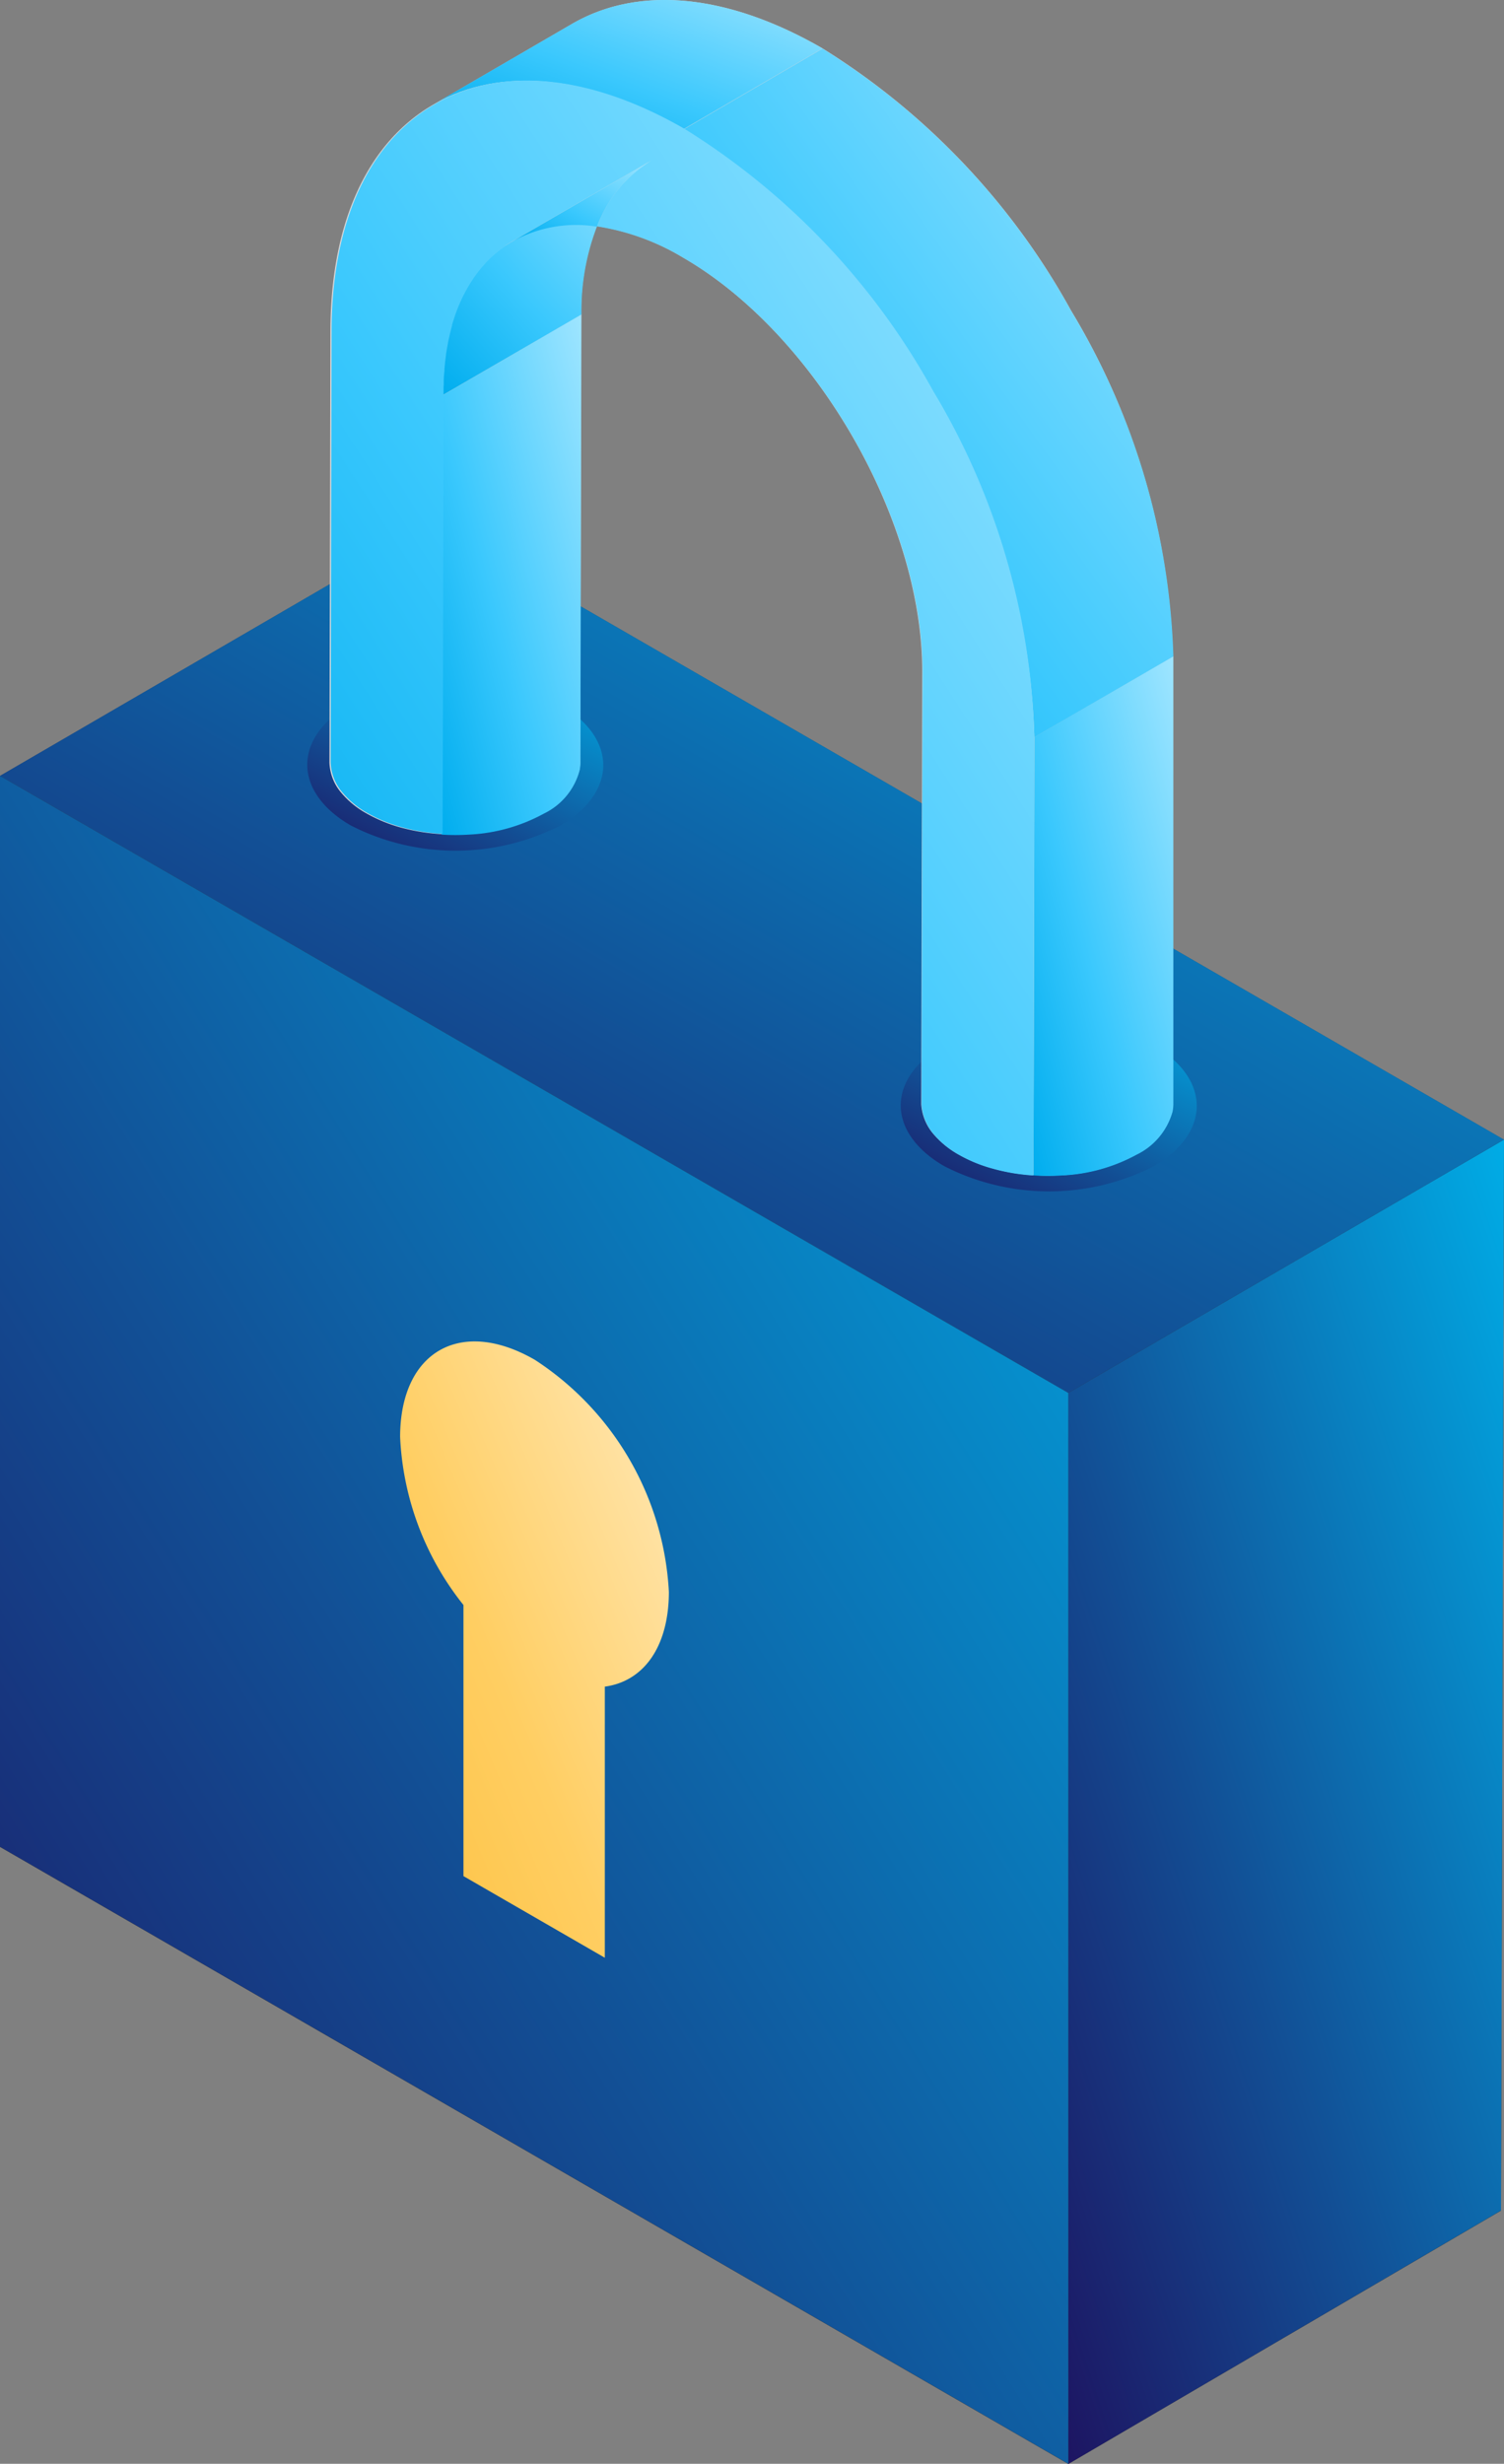 <svg xmlns="http://www.w3.org/2000/svg" xmlns:xlink="http://www.w3.org/1999/xlink" viewBox="0 0 50.077 82">
  <rect x="0" y="0" width="50.077" height="82" fill="#808080" stroke="none"/>
  <defs>
    <style>
      .cls-1 {
        fill: #2e2e30;
      }

      .cls-2 {
        fill: url(#linear-gradient);
      }

      .cls-3 {
        fill: url(#linear-gradient-6);
      }

      .cls-4 {
        fill: #d8d8da;
      }

      .cls-5 {
        fill: url(#linear-gradient-7);
      }
    </style>
    <linearGradient id="linear-gradient" x1="1" x2="0" y2="1" gradientUnits="objectBoundingBox">
      <stop offset="0" stop-color="#00ace6"/>
      <stop offset="0.599" stop-color="#124f95"/>
      <stop offset="1" stop-color="#1d1562"/>
    </linearGradient>
    <linearGradient id="linear-gradient-6" x1="1" x2="0" y2="1" gradientUnits="objectBoundingBox">
      <stop offset="0" stop-color="#ffeabe"/>
      <stop offset="0.599" stop-color="#ffce62"/>
      <stop offset="1" stop-color="#fdc140"/>
    </linearGradient>
    <linearGradient id="linear-gradient-7" x1="1" x2="0" y2="1" gradientUnits="objectBoundingBox">
      <stop offset="0" stop-color="#9fe5ff"/>
      <stop offset="0.599" stop-color="#3ac8fd"/>
      <stop offset="1" stop-color="#00adee"/>
    </linearGradient>
  </defs>
  <g id="padlock" transform="translate(-99.662 0)">
    <path id="Path_3689" data-name="Path 3689" class="cls-1" d="M114.169,108.6l-14.507,8.43v35.641l35.57,20.537,14.406-8.43.1-35.641Z" transform="translate(0 -91.203)"/>
    <path id="Path_3690" data-name="Path 3690" class="cls-2" d="M321.76,245.254l14.507-8.43-.1,35.641L321.76,280.9Z" transform="translate(-186.528 -198.896)"/>
    <path id="Path_3691" data-name="Path 3691" class="cls-2" d="M99.662,117.025l14.507-8.43,35.57,20.537-14.507,8.43Z" transform="translate(0 -91.203)"/>
    <g id="Group_2126" data-name="Group 2126" transform="translate(109.893 22.604)">
      <path id="Path_3692" data-name="Path 3692" class="cls-2" d="M295.322,212.773a7.679,7.679,0,0,0-6.968,0c-1.918,1.115-1.908,2.922.022,4.036a7.679,7.679,0,0,0,6.969,0c1.918-1.115,1.908-2.922-.023-4.036" transform="translate(-267.162 -200.598)"/>
      <path id="Path_3693" data-name="Path 3693" class="cls-2" d="M171.946,141.976a7.679,7.679,0,0,0-6.968,0c-1.918,1.115-1.908,2.922.022,4.036a7.679,7.679,0,0,0,6.969,0c1.918-1.115,1.908-2.922-.023-4.036" transform="translate(-163.546 -141.14)"/>
    </g>
    <path id="Path_3694" data-name="Path 3694" class="cls-2" d="M135.232,181.77v35.641l-35.57-20.537V161.233Z" transform="translate(0 -135.411)"/>
    <path id="Path_3695" data-name="Path 3695" class="cls-3" d="M187.333,279.377c-2.471-1.427-4.481-.282-4.489,2.558a9.65,9.65,0,0,0,2.109,5.6v9.023l4.707,2.717v-9.023c1.276-.172,2.128-1.3,2.133-3.149A9.829,9.829,0,0,0,187.333,279.377Z" transform="translate(-69.86 -234.118)"/>
    <path id="Path_3696" data-name="Path 3696" class="cls-4" d="M192.851,10.34a23.78,23.78,0,0,0-8.275-8.728c-3.131-1.807-6.078-2.106-8.3-.84l-4.629,2.69C169.427,4.727,168.2,7.4,168.188,11l-.031,14.327v.055a1.622,1.622,0,0,0,.382.989,2.958,2.958,0,0,0,.85.7,4.978,4.978,0,0,0,1.218.49,6.575,6.575,0,0,0,1.275.2,7.1,7.1,0,0,0,.91,0h0a5.764,5.764,0,0,0,2.5-.7,2.229,2.229,0,0,0,1.191-1.453,1.352,1.352,0,0,0,.022-.21v-.069l.034-14.882a7.829,7.829,0,0,1,.515-2.923h0a7.887,7.887,0,0,1,2.873,1.045c4.406,2.544,7.98,8.733,7.966,13.8l-.032,14.26v.127a1.684,1.684,0,0,0,.427,1.01h0a3.055,3.055,0,0,0,.808.652,4.858,4.858,0,0,0,1.125.464h0a6.471,6.471,0,0,0,1.36.229h.016a6.947,6.947,0,0,0,.947,0h.025a5.73,5.73,0,0,0,2.455-.694,2.267,2.267,0,0,0,1.189-1.422h0v0a1.347,1.347,0,0,0,.029-.25V21.843A23.588,23.588,0,0,0,192.851,10.34Z" transform="translate(-57.525)"/>
    <path id="Path_3697" data-name="Path 3697" class="cls-5" d="M196.087,65.335l-.034,14.882v.069a1.318,1.318,0,0,1-.022.21,2.23,2.23,0,0,1-1.191,1.453,5.759,5.759,0,0,1-2.5.7h0a7.105,7.105,0,0,1-.91,0l.014-4.812.019-9.806Z" transform="translate(-77.067 -54.872)"/>
    <path id="Path_3698" data-name="Path 3698" class="cls-5" d="M198.591,33.363a4.351,4.351,0,0,0-1.818,2.2h0a7.818,7.818,0,0,0-.515,2.923l-4.63,2.69c0-.06,0-.119,0-.178,0-.011,0-.023,0-.034s0-.032,0-.049c0-.049,0-.1.006-.148,0,0,0-.009,0-.014s0-.023,0-.034,0-.025,0-.037c0-.065.007-.13.012-.193,0-.045.007-.089.011-.133a23.215,23.215,0,0,1,0-.037v0c0-.025,0-.049.007-.074h0c0-.039.008-.077.013-.115,0,0,0-.005,0-.008s0-.005,0-.008,0,0,0-.007c0-.032.007-.063.011-.094.006-.049.013-.1.02-.147,0-.007,0-.013,0-.02.01-.07.021-.139.033-.207,0,0,0,0,0,0,.01-.056.02-.112.031-.167,0,0,0-.005,0-.008a0,0,0,0,1,0,0c0-.023.009-.046.014-.07.009-.045.019-.089.029-.133a.2.2,0,0,0,.005-.023q.021-.092.045-.182l0-.009c.014-.056.03-.112.046-.167l0-.01a.071.071,0,0,1,0-.016c.016-.058.034-.116.053-.173s.033-.1.05-.15l0-.007c.006-.018.013-.036.02-.053l.005-.014c.011-.031.022-.062.034-.091l.008-.019.017-.045c.017-.043.034-.086.053-.128l.014-.033c.019-.043.037-.086.058-.128.005-.013.011-.025.017-.037l.008-.016c.02-.042.04-.083.061-.124s.046-.09.07-.133c.01-.018.02-.036.03-.053s.03-.054.046-.081l.034-.058c.05-.082.1-.16.154-.237h0c.013-.018.025-.037.039-.055s.02-.029.03-.042l.014-.018h0c.013-.018.026-.036.04-.053s.039-.051.059-.076l0,0c.017-.022.034-.043.053-.065l.008-.009q.033-.04.068-.079l.009-.011c.034-.037.068-.075.1-.111s.057-.058.086-.086l.029-.029c.01-.01.02-.02.03-.028l.011-.011.023-.021c.026-.025.052-.049.079-.071a.155.155,0,0,1,.015-.014l.029-.024,0,0,.031-.026c.011-.008.021-.016.031-.025h0c.028-.023.058-.046.087-.068l.016-.012c.016-.013.031-.025.048-.036s.035-.027.053-.039h0l.026-.019.026-.018.011-.008.079-.053.028-.018.105-.065.03-.017Z" transform="translate(-77.236 -28.02)"/>
    <path id="Path_3699" data-name="Path 3699" class="cls-5" d="M319.159,136.389V151.3a1.343,1.343,0,0,1-.028.25v0h0a2.267,2.267,0,0,1-1.189,1.422,5.73,5.73,0,0,1-2.455.694h-.025a7,7,0,0,1-.947,0H314.5v0l.014-4.811v-.014l.019-9.763Z" transform="translate(-180.429 -114.546)"/>
    <g id="Group_2127" data-name="Group 2127" transform="translate(114.123 0)">
      <path id="Path_3700" data-name="Path 3700" class="cls-5" d="M202.883,1.613,198.254,4.3c-3.131-1.807-6.077-2.106-8.3-.84l4.63-2.69C196.806-.492,199.753-.194,202.883,1.613Z" transform="translate(-189.956 -0.002)"/>
      <path id="Path_3701" data-name="Path 3701" class="cls-5" d="M258.076,30.3l-4.629,2.69a23.586,23.586,0,0,0-3.405-11.5,23.769,23.769,0,0,0-8.275-8.728l4.629-2.69a23.779,23.779,0,0,1,8.275,8.728A23.588,23.588,0,0,1,258.076,30.3Z" transform="translate(-233.468 -8.454)"/>
    </g>
    <g id="Group_2128" data-name="Group 2128" transform="translate(110.63 2.691)">
      <path id="Path_3702" data-name="Path 3702" class="cls-5" d="M191.614,38.646l-.019,9.763v.014l-.014,4.811v0a6.473,6.473,0,0,1-1.36-.229h0a4.845,4.845,0,0,1-1.125-.464,3.052,3.052,0,0,1-.808-.652h0a1.684,1.684,0,0,1-.427-1.01v-.127l.032-14.26c.014-5.063-3.559-11.252-7.966-13.8a7.889,7.889,0,0,0-2.873-1.045,4.351,4.351,0,0,1,1.818-2.2l-4.618,2.684-.03.017-.105.065-.028.018-.079.053L174,22.3a.234.234,0,0,0-.026.018l-.026.019h0c-.018.012-.036.025-.053.039a.468.468,0,0,0-.048.036l-.016.012c-.029.022-.058.045-.087.068h0c-.011.008-.02.016-.031.025l-.031.026,0,0-.029.024a.12.12,0,0,0-.015.014c-.027.023-.053.046-.079.071l-.023.021-.011.011-.03.028-.029.029c-.029.028-.058.057-.086.086s-.068.074-.1.111l-.009.011c-.023.026-.046.053-.068.079l-.008.009c-.019.021-.036.043-.053.065l0,0c-.02.025-.04.05-.059.076s-.027.035-.04.053h0l-.014.018c-.011.014-.02.028-.03.042s-.026.037-.039.055h0c-.053.076-.1.155-.154.237l-.034.058c-.017.027-.031.053-.046.081s-.02.035-.03.053c-.024.043-.047.088-.071.133s-.041.082-.061.124l-.008.016c-.006.012-.012.024-.017.037-.02.042-.039.085-.058.128l-.014.033c-.018.042-.035.085-.053.128l-.017.045-.008.019c-.012.03-.023.061-.034.091a.073.073,0,0,0-.005.014c-.007.017-.014.035-.02.053l0,.007c-.017.049-.034.1-.05.15s-.037.115-.053.173a.067.067,0,0,0,0,.016l0,.01c-.016.055-.031.11-.046.167l0,.009q-.024.09-.045.182c0,.008,0,.016-.005.023-.01.044-.02.088-.029.133-.005.023-.011.046-.014.07a0,0,0,0,0,0,0s0,.005,0,.008c-.011.055-.021.11-.031.167,0,0,0,0,0,0-.012.068-.023.137-.033.207,0,.007,0,.013,0,.02-.007.049-.014.1-.02.147,0,.031-.008.062-.011.094,0,0,0,0,0,.007s0,.005,0,.008,0,.005,0,.008c-.005.038-.008.076-.013.115h0c0,.025-.005.049-.007.074v0a23.438,23.438,0,0,0,0,.037c0,.044-.008.088-.011.133-.005.064-.009.128-.012.193,0,.012,0,.025,0,.037s0,.023,0,.034,0,.009,0,.014c0,.049,0,.1-.006.148,0,.016,0,.032,0,.049s0,.023,0,.034c0,.058,0,.118,0,.178l-.019,9.806-.014,4.812a6.585,6.585,0,0,1-1.275-.2,4.984,4.984,0,0,1-1.219-.49,2.958,2.958,0,0,1-.85-.7,1.624,1.624,0,0,1-.382-.989v-.055l.031-14.327c.011-3.6,1.239-6.275,3.46-7.54s5.167-.967,8.3.84a23.773,23.773,0,0,1,8.275,8.728A23.564,23.564,0,0,1,191.614,38.646Z" transform="translate(-168.143 -16.803)"/>
      <path id="Path_3703" data-name="Path 3703" class="cls-5" d="M210.894,33.363a4.351,4.351,0,0,0-1.818,2.2h0a4.359,4.359,0,0,0-2.8.486Z" transform="translate(-200.17 -30.711)"/>
    </g>
  </g>
</svg>
